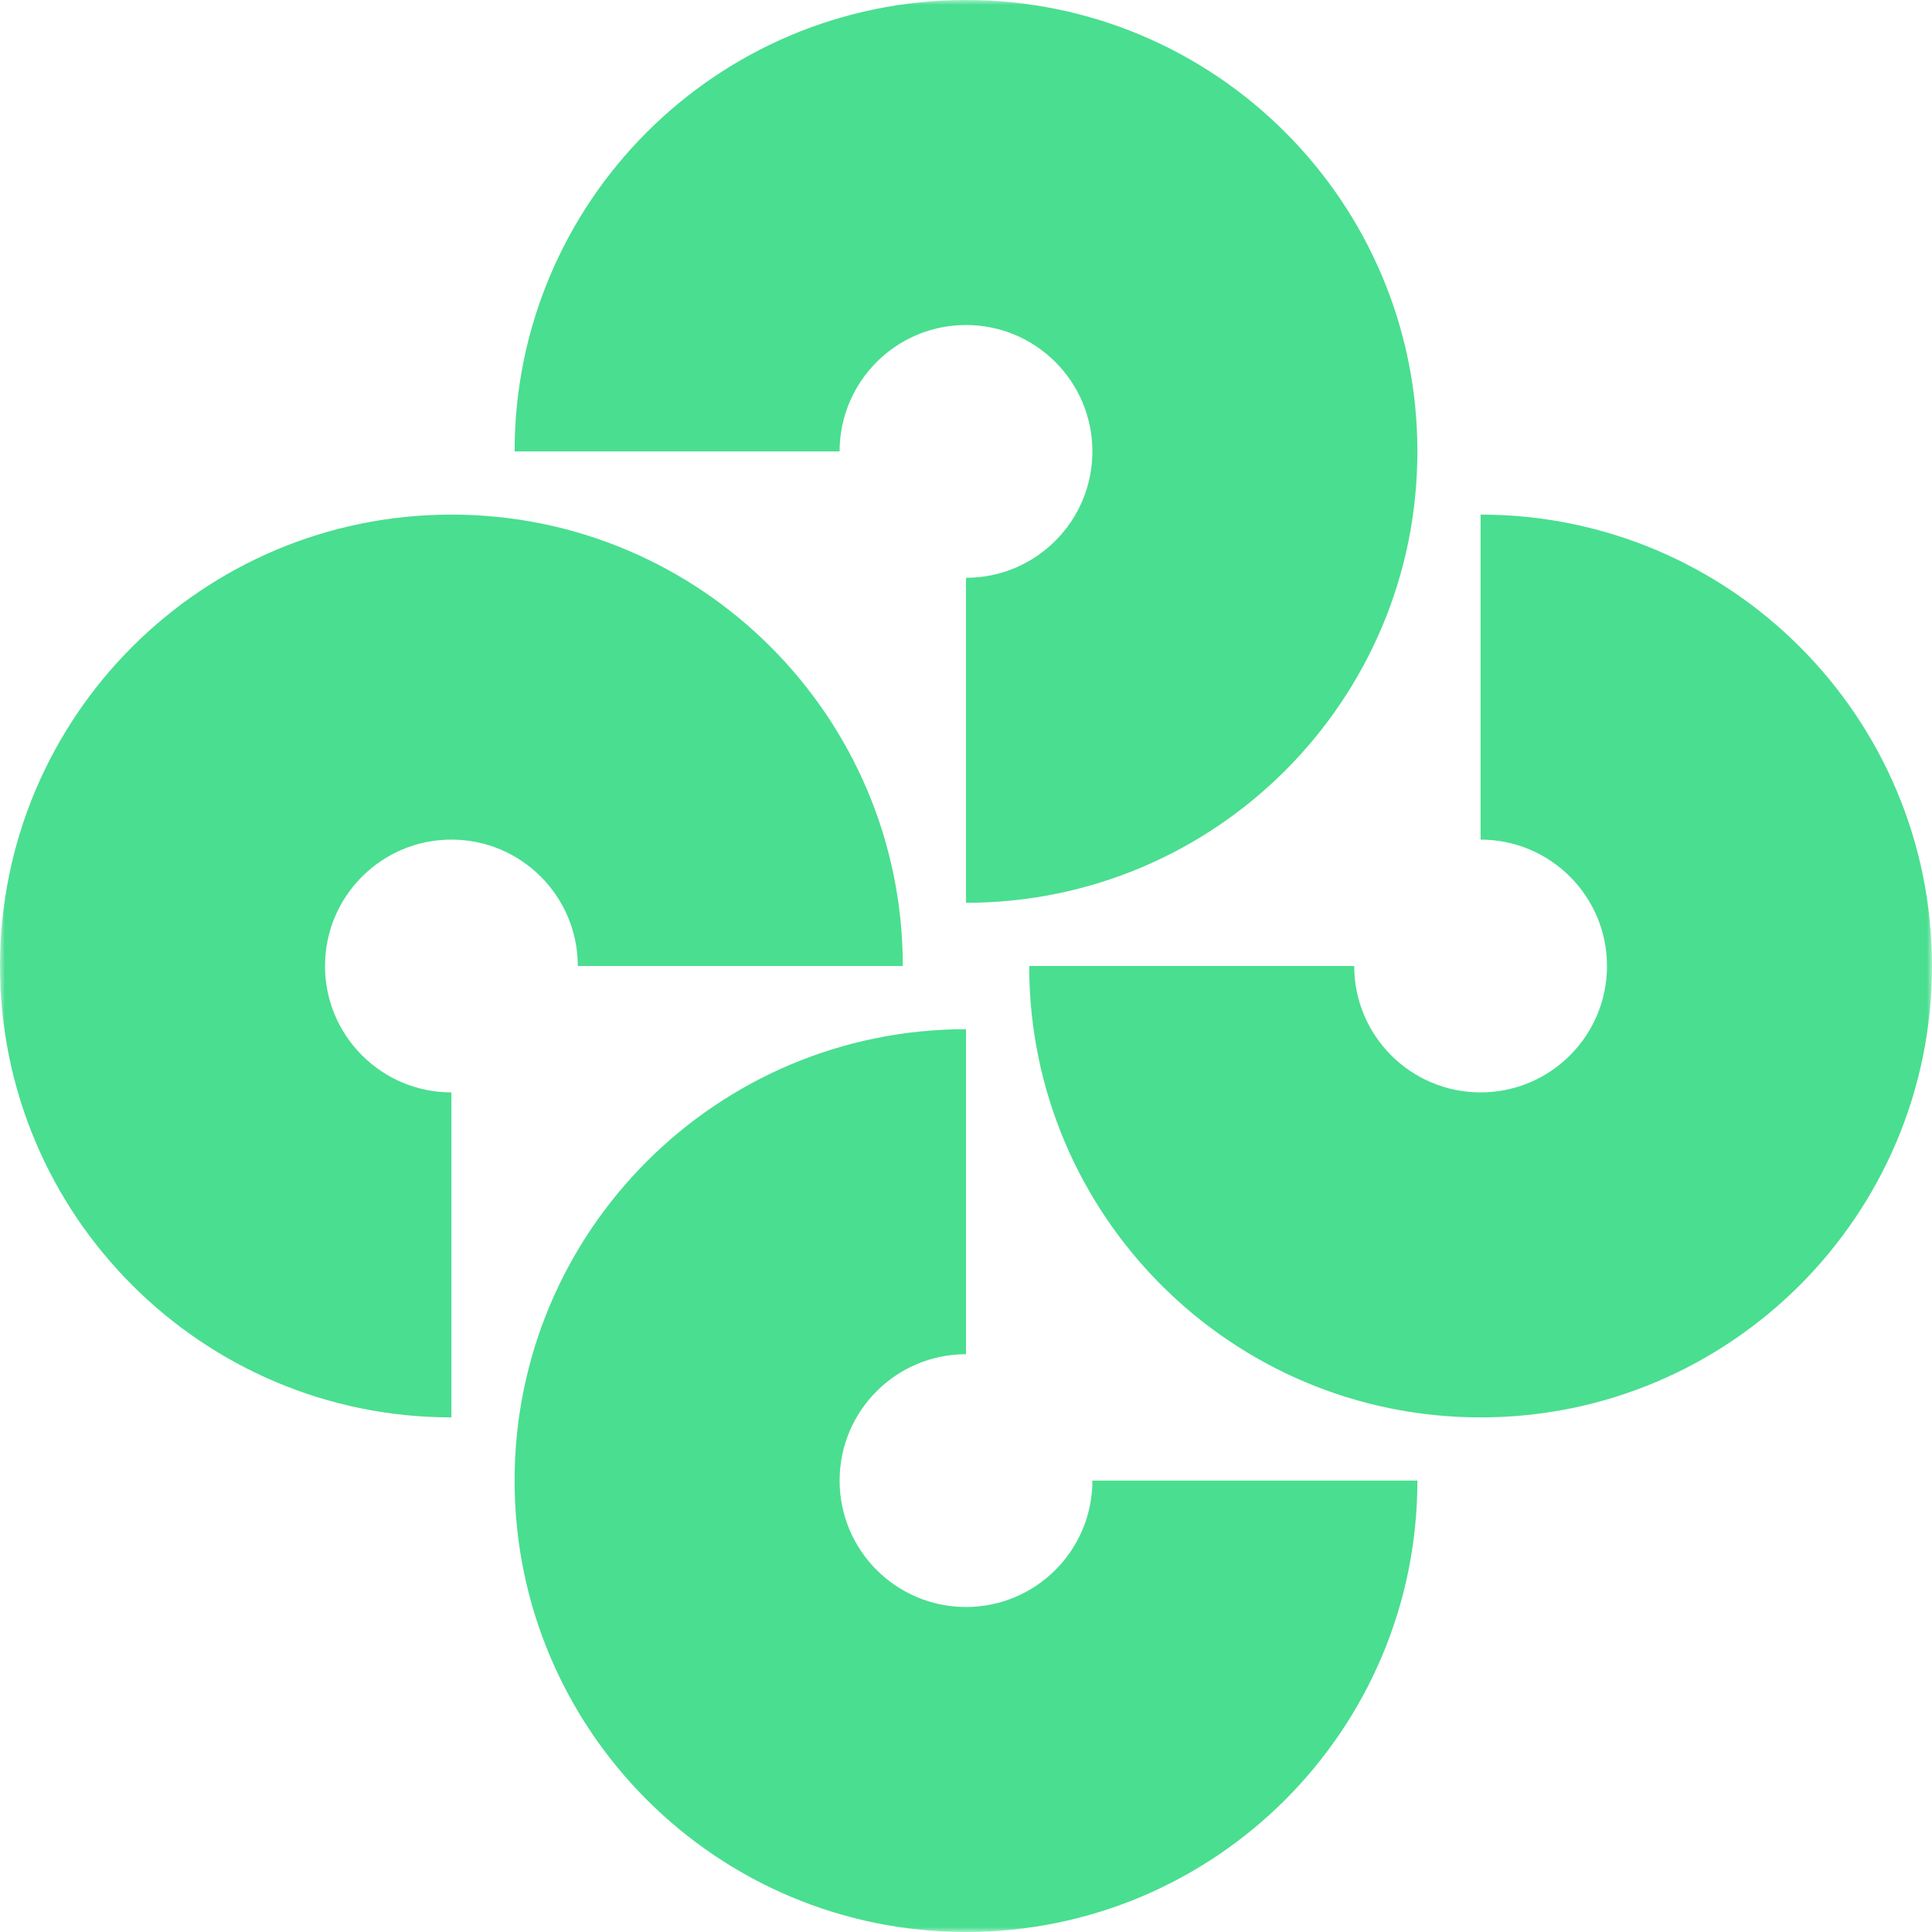 <svg width="200" height="200" viewBox="0 0 200 200" fill="none" xmlns="http://www.w3.org/2000/svg">
<g clip-path="url(#clip0_4_2)">
<mask id="mask0_4_2" style="mask-type:luminance" maskUnits="userSpaceOnUse" x="0" y="0" width="200" height="200">
<path d="M200 0H0V200H200V0Z" fill="white"/>
</mask>
<g mask="url(#mask0_4_2)">
<path fill-rule="evenodd" clip-rule="evenodd" d="M100 33.645C92.774 33.645 86.916 39.503 86.916 46.729H53.271C53.271 20.921 74.192 0 100 0C125.808 0 146.729 20.921 146.729 46.729C146.729 72.537 125.808 93.458 100 93.458V59.813C107.226 59.813 113.084 53.955 113.084 46.729C113.084 39.503 107.226 33.645 100 33.645ZM166.355 100C166.355 92.774 160.497 86.916 153.271 86.916V53.271C179.079 53.271 200 74.192 200 100C200 125.808 179.079 146.729 153.271 146.729C127.463 146.729 106.542 125.808 106.542 100H140.187C140.187 107.226 146.045 113.084 153.271 113.084C160.497 113.084 166.355 107.226 166.355 100ZM46.729 113.084C39.503 113.084 33.645 107.226 33.645 100C33.645 92.774 39.503 86.916 46.729 86.916C53.955 86.916 59.813 92.774 59.813 100H93.458C93.458 74.192 72.537 53.271 46.729 53.271C20.921 53.271 0 74.192 0 100C0 125.808 20.921 146.729 46.729 146.729V113.084ZM100 166.355C107.226 166.355 113.084 160.497 113.084 153.271H146.729C146.729 179.079 125.808 200 100 200C74.192 200 53.271 179.079 53.271 153.271C53.271 127.463 74.192 106.542 100 106.542V140.187C92.774 140.187 86.916 146.045 86.916 153.271C86.916 160.497 92.774 166.355 100 166.355Z" fill="#4ADE90"/>
</g>
</g>
<defs>
<clipPath id="clip0_4_2">
<rect width="200" height="200" fill="white"/>
</clipPath>
</defs>
</svg>
